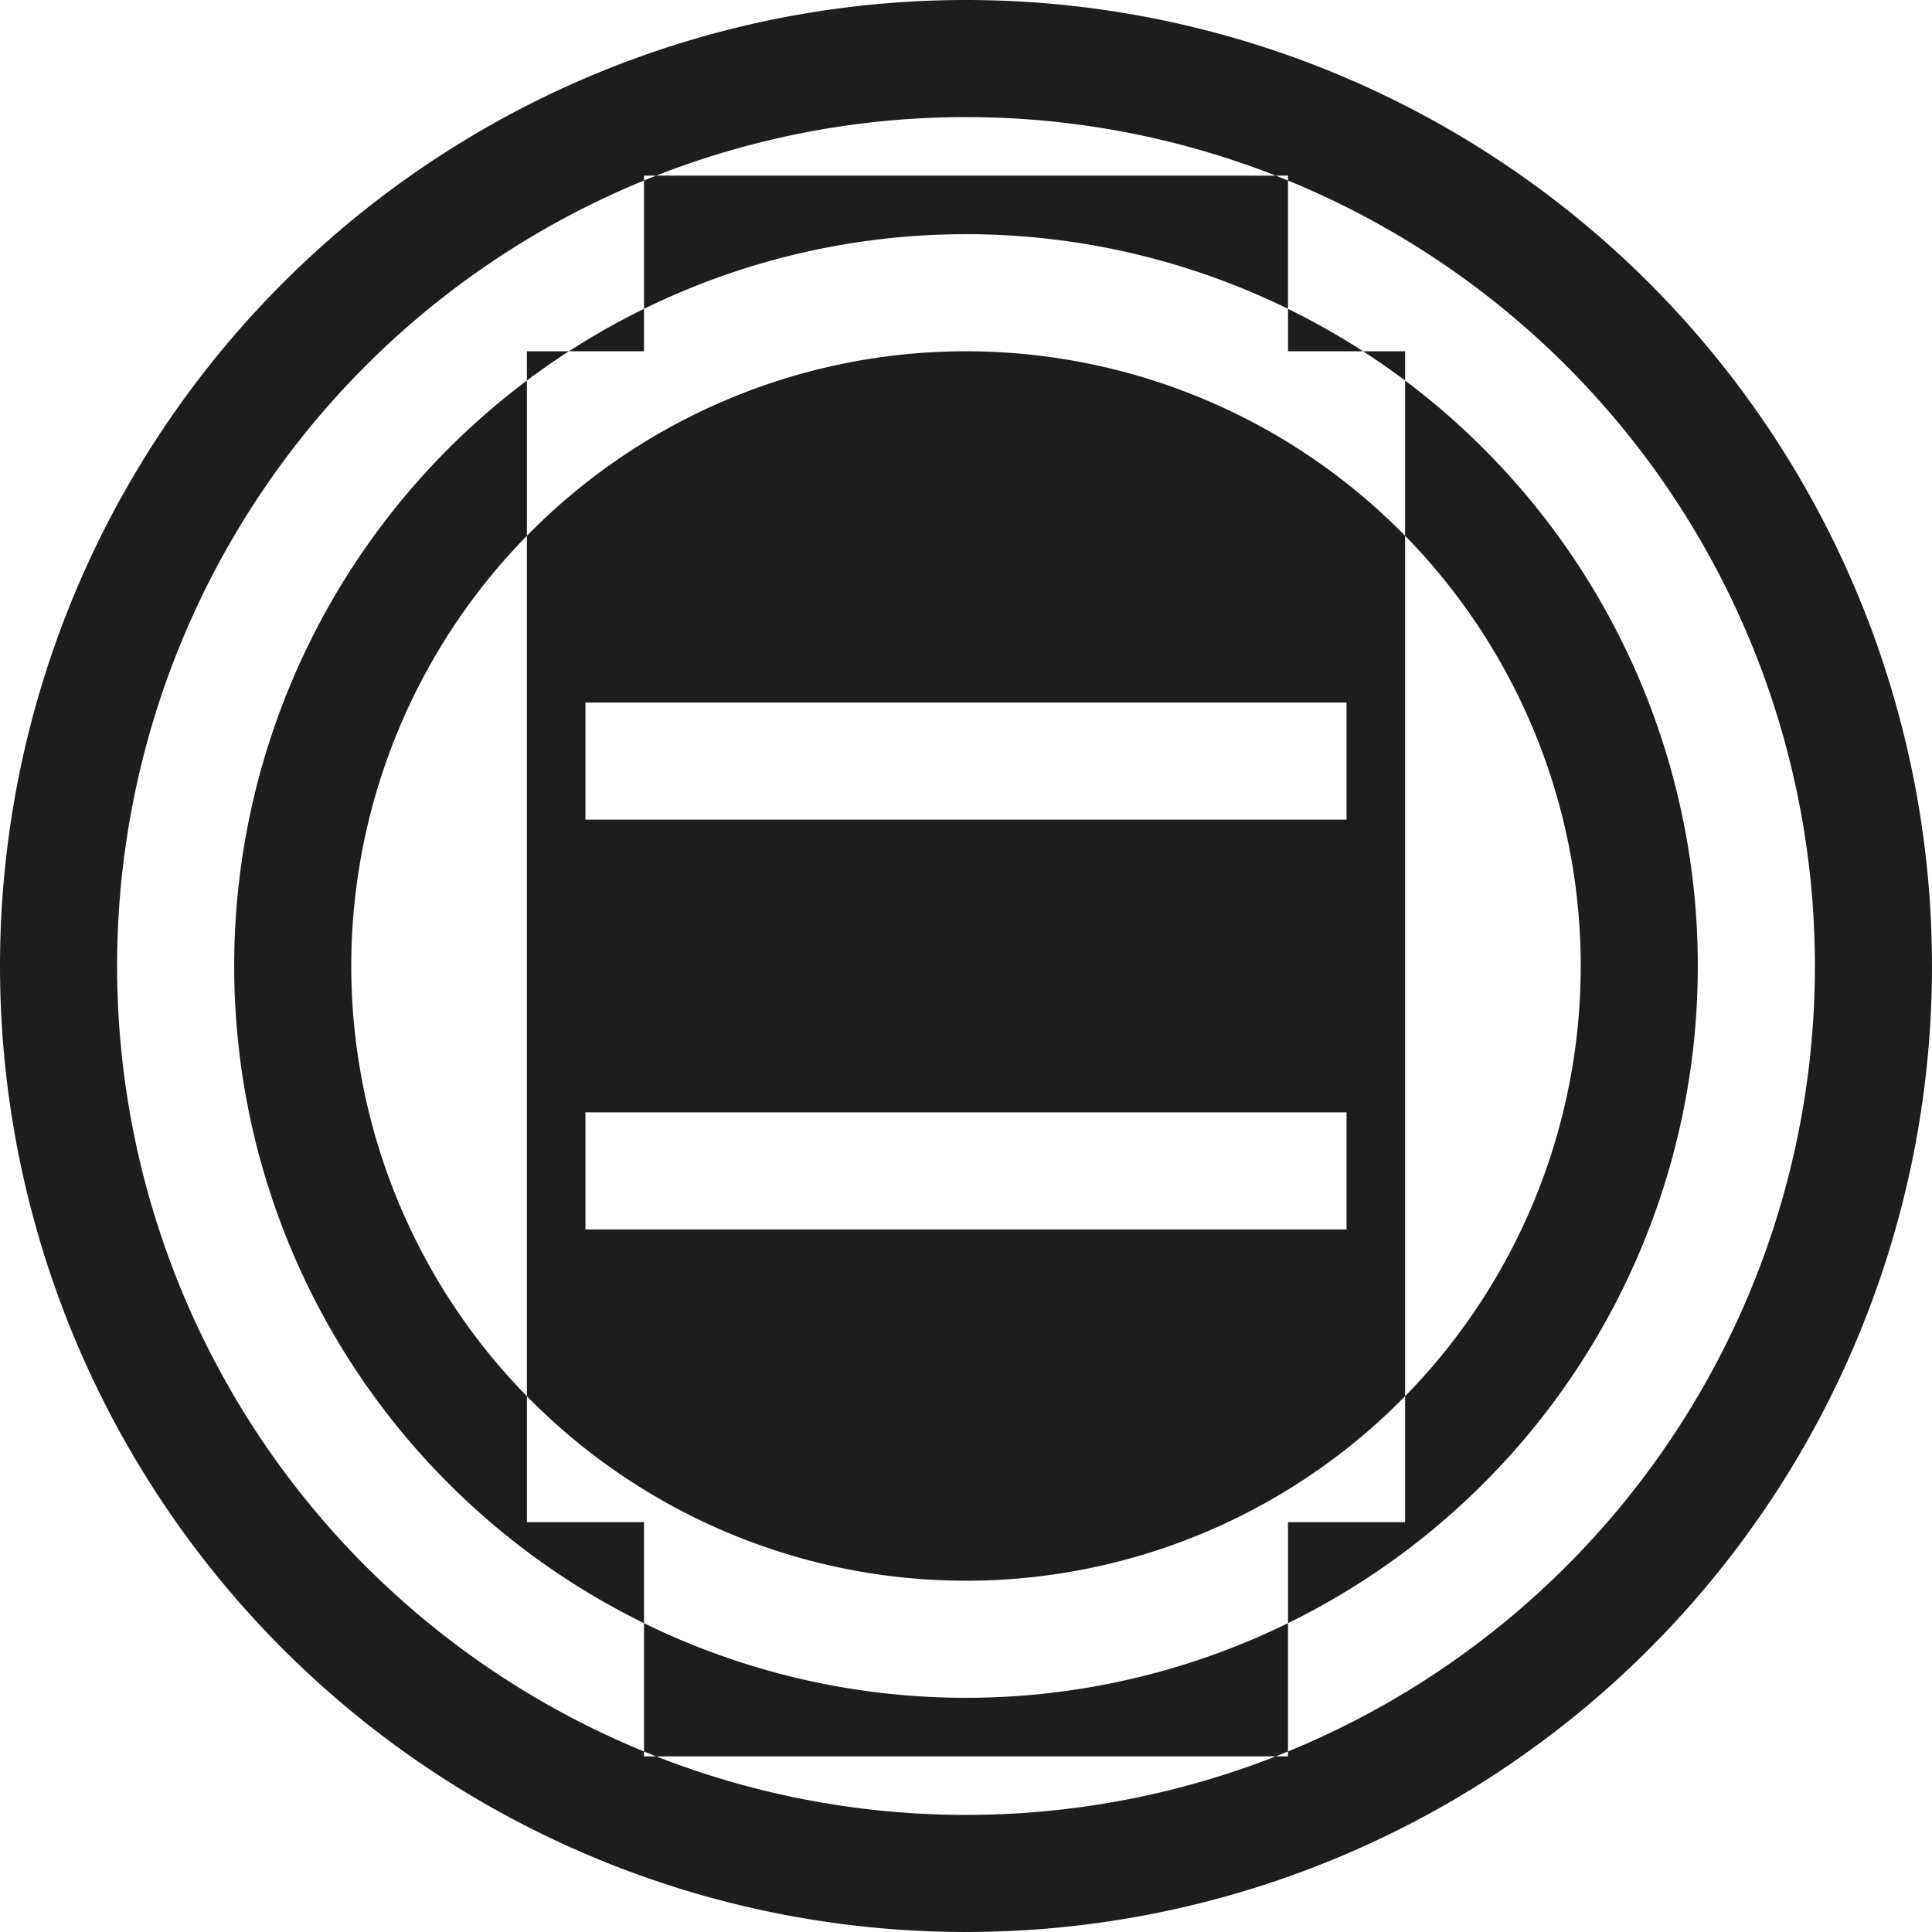 <svg xmlns="http://www.w3.org/2000/svg" width="33" height="33" viewBox="0 0 33 33">
<defs>
    <style>
      .cls-1 {
        fill: #1d1d1d;
        fill-rule: evenodd;
      }
    </style>
  </defs>
  <path id="Эллипс_1_копия" data-name="Эллипс 1 копия" class="cls-1" d="M846.5,66A16.5,16.5,0,1,1,830,82.5,16.5,16.5,0,0,1,846.5,66Zm0,2A14.5,14.5,0,1,1,832,82.5,14.5,14.5,0,0,1,846.5,68Zm0,2A12.5,12.5,0,1,1,834,82.5,12.5,12.5,0,0,1,846.5,70Zm0,2A10.5,10.5,0,1,1,836,82.5,10.5,10.5,0,0,1,846.5,72ZM841,69h11V96H841V69Zm-2,3h2V92h-2V72Zm13,0h2V92h-2V72Zm-12,6h13v2H840V78Zm0,7h13v2H840V85Z" transform="translate(-830 -66)"/>
</svg>
